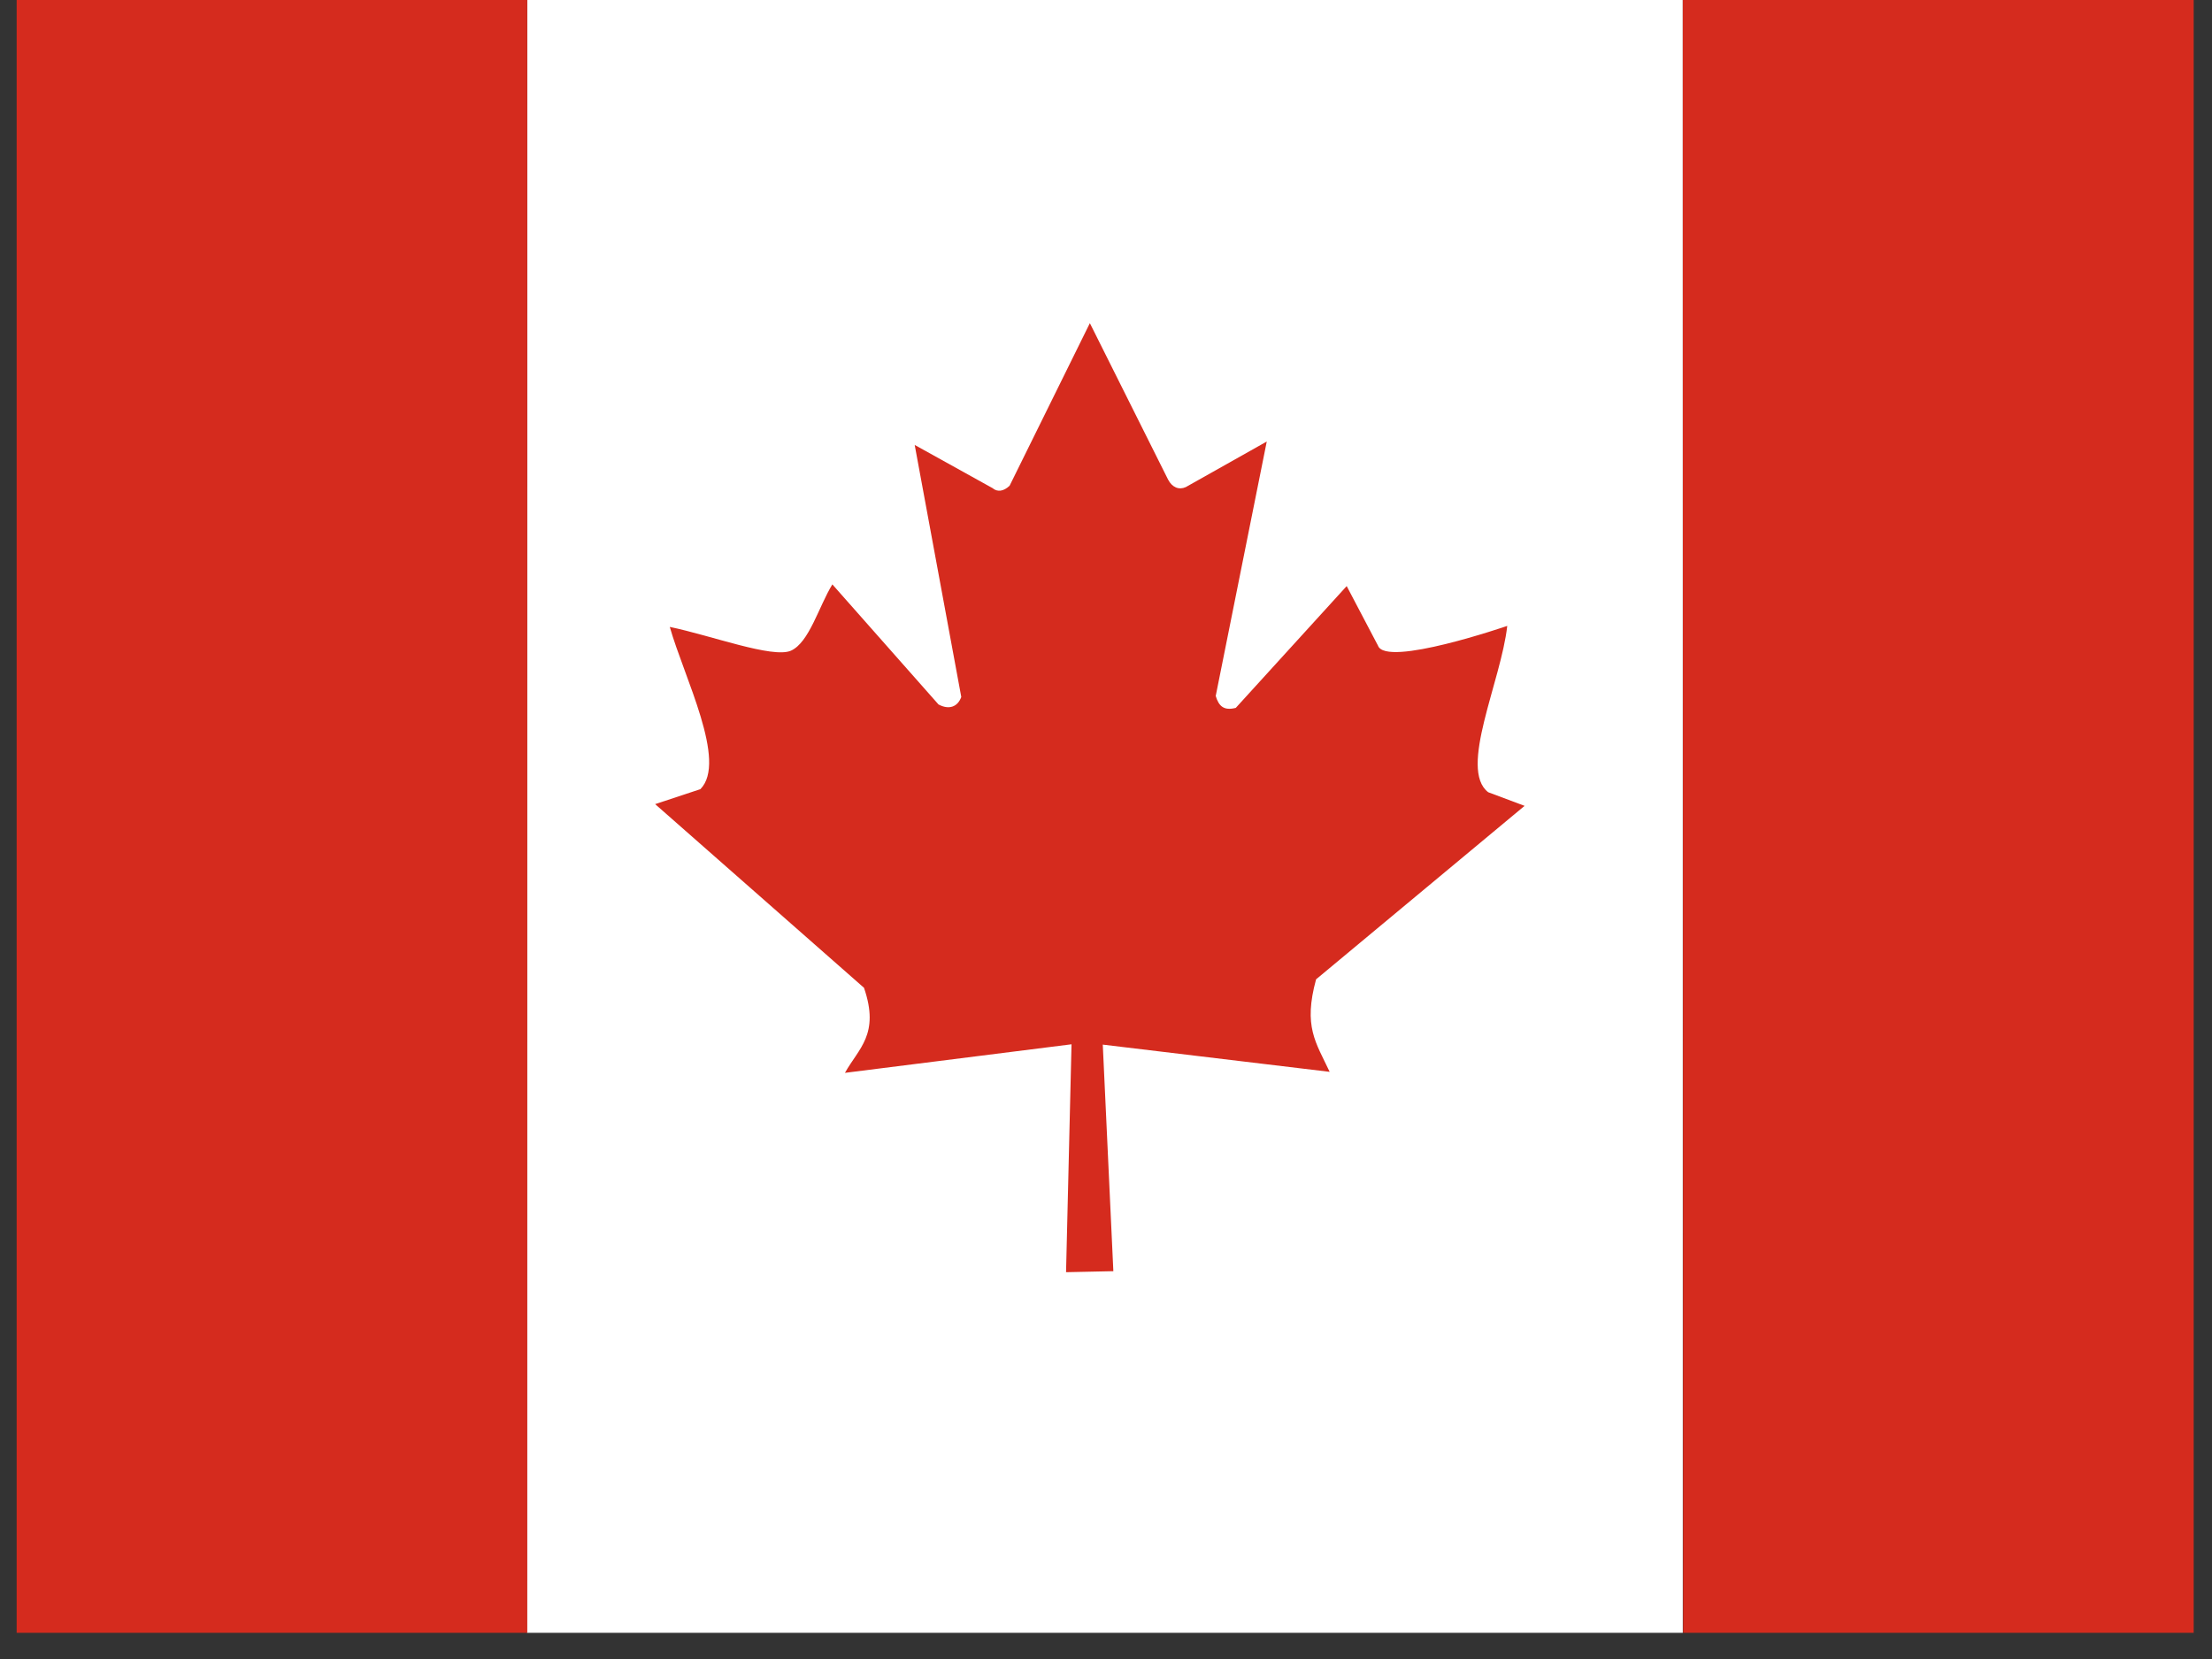 <svg width="68" height="51" viewBox="0 0 68 51" fill="none" xmlns="http://www.w3.org/2000/svg">
<rect x="0" y="0" width="68" height="51" fill="#333333" stroke="none"/>
<g clip-path="url(#clip0_237_1005)">
<path d="M16.208 -9.53674e-06H51.731V50.194H16.198L16.208 -9.53674e-06Z" fill="white"/>
<path d="M-1.548 -9.53674e-06H16.208V50.194H-1.548V-9.53674e-06ZM51.731 -9.53674e-06H69.487V50.194H51.741L51.731 -9.53674e-06ZM21.531 24.26L20.14 24.72L26.561 30.367C27.052 31.8 26.393 32.228 25.975 32.981L32.94 32.103L32.772 39.109L34.226 39.078L33.901 32.113L40.876 32.95C40.448 32.04 40.061 31.559 40.458 30.106L46.868 24.773L45.749 24.354C44.829 23.643 46.147 20.945 46.335 19.241C46.335 19.241 42.602 20.527 42.361 19.847L41.399 18.017L37.99 21.761C37.624 21.855 37.467 21.709 37.373 21.395L38.942 13.573L36.453 14.974C36.244 15.069 36.035 14.985 35.909 14.744L33.504 9.934L31.036 14.933C30.848 15.11 30.66 15.131 30.513 15.006L28.119 13.678L29.551 21.426C29.436 21.74 29.165 21.824 28.851 21.656L25.588 17.965C25.17 18.645 24.877 19.753 24.312 20.004C23.748 20.245 21.855 19.534 20.59 19.272C21.029 20.82 22.367 23.413 21.531 24.26V24.26Z" fill="#D52B1E"/>
</g>
<defs>
<clipPath id="clip0_237_1005">
<rect width="66.925" height="50.194" fill="white" transform="translate(0.512)"/>
</clipPath>
</defs>
</svg>
